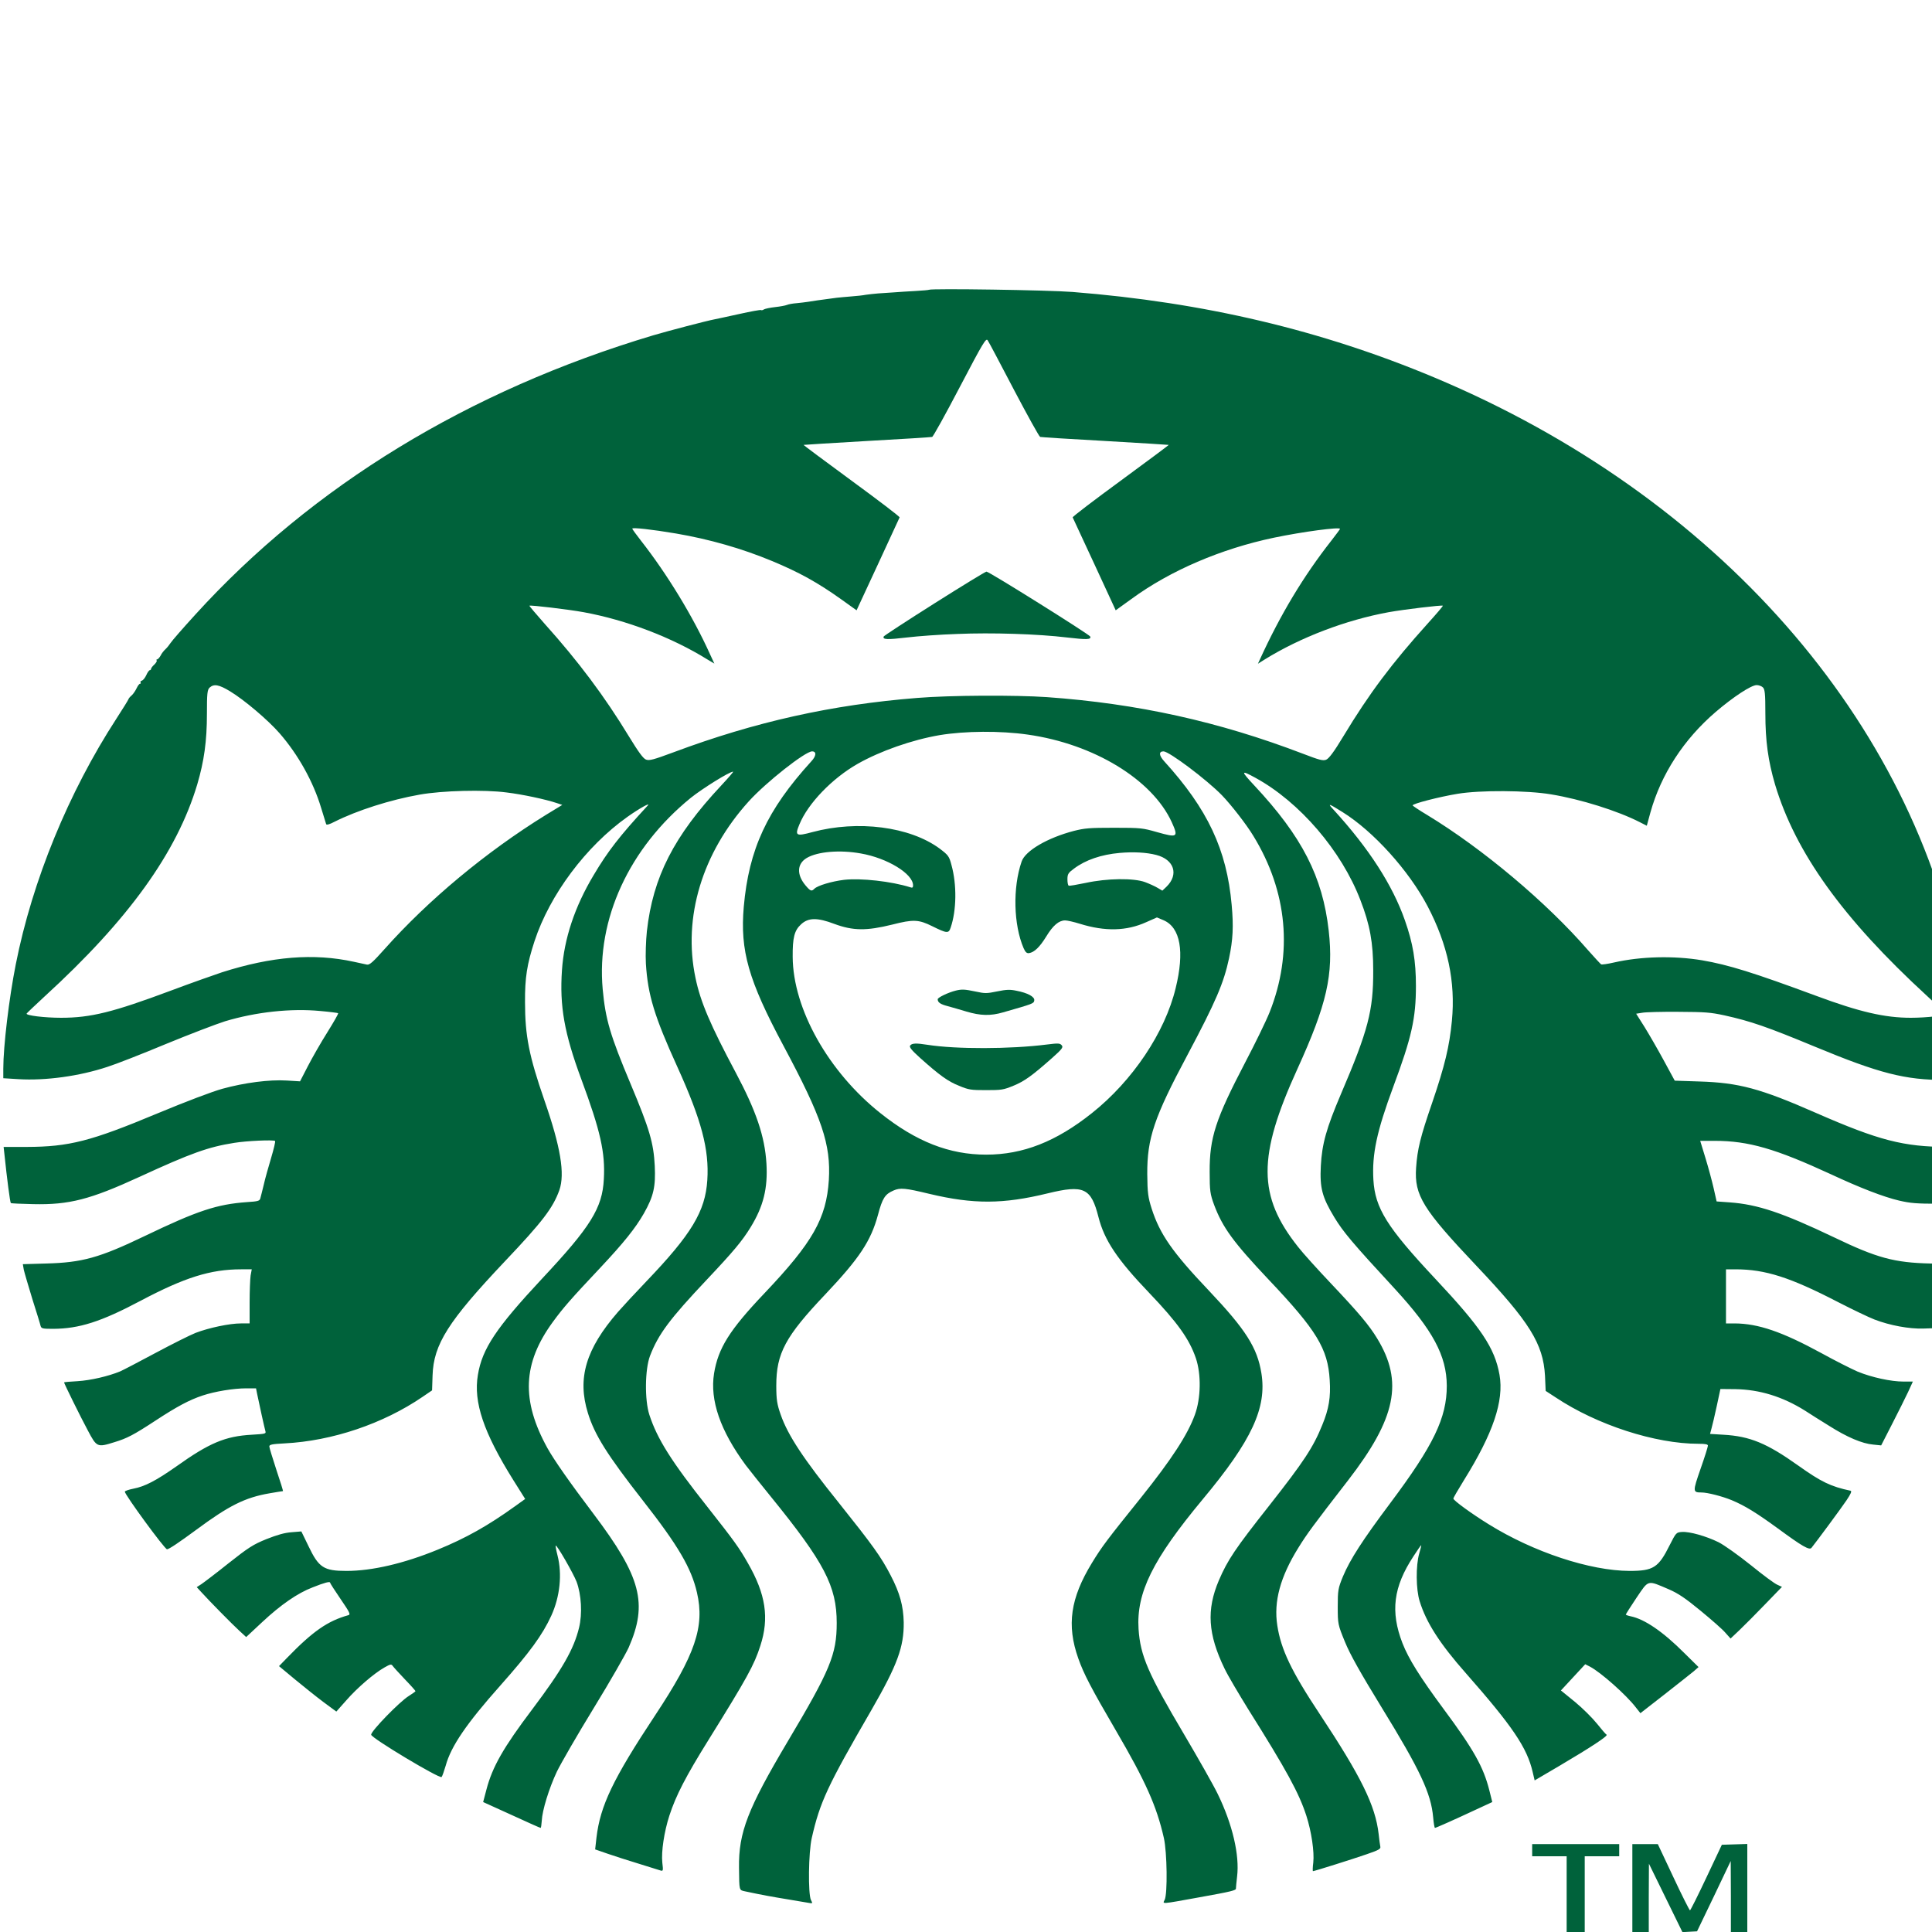 <?xml version="1.0" standalone="no"?>
<svg width="400pt" height="400pt" viewBox="0 0 400 400" xmlns="http://www.w3.org/2000/svg" xmlns:xlink="http://www.w3.org/1999/xlink" preserveAspectRatio="xMidYMid meet">
  <g transform="translate(0,400) scale(0.034,-0.028)"
  fill="#00623B" stroke="none">
    <path d="M5657 12143 c-2 -2 -39 -6 -83 -9 -43 -3 -101 -7 -129 -10 -27 -2
-72 -6 -98 -8 -26 -3 -60 -7 -75 -10 -15 -4 -54 -9 -87 -12 -33 -3 -73 -8 -90
-10 -16 -3 -41 -7 -55 -9 -38 -6 -92 -15 -120 -21 -14 -3 -45 -7 -68 -10 -24
-2 -51 -8 -60 -13 -10 -5 -42 -12 -72 -16 -30 -4 -61 -12 -68 -17 -7 -6 -15
-8 -18 -5 -3 3 -62 -10 -132 -29 -70 -19 -137 -36 -149 -39 -49 -11 -284 -86
-376 -119 -1123 -408 -2074 -1112 -2787 -2064 -76 -101 -144 -196 -151 -210
-8 -15 -22 -36 -31 -46 -10 -11 -24 -32 -30 -48 -7 -15 -17 -28 -21 -28 -5 0
-6 -4 -3 -8 3 -5 -4 -18 -14 -30 -11 -12 -20 -26 -20 -32 0 -5 -4 -10 -8 -10
-4 0 -14 -16 -21 -36 -7 -19 -19 -38 -27 -41 -8 -3 -11 -9 -8 -14 3 -5 1 -9
-3 -9 -5 0 -14 -15 -21 -33 -7 -18 -20 -42 -30 -53 -10 -10 -19 -23 -20 -29
-1 -5 -34 -70 -73 -143 -291 -544 -512 -1197 -613 -1817 -41 -251 -76 -606
-76 -771 l0 -71 93 -7 c164 -12 370 22 541 91 50 19 210 95 356 169 146 73
308 148 360 168 189 69 402 97 581 76 57 -6 106 -14 108 -16 3 -3 -27 -66 -66
-142 -39 -75 -92 -188 -118 -249 l-48 -113 -81 6 c-106 8 -257 -16 -392 -61
-62 -21 -221 -94 -397 -183 -404 -205 -536 -246 -794 -247 l-141 0 5 -55 c15
-175 34 -355 39 -360 3 -3 64 -6 136 -8 219 -6 347 34 648 202 313 175 419
221 576 251 75 15 239 24 249 14 3 -4 -8 -60 -24 -125 -16 -65 -37 -155 -45
-199 -9 -44 -18 -89 -21 -101 -4 -18 -14 -22 -81 -27 -183 -16 -301 -63 -623
-251 -276 -161 -381 -196 -599 -203 l-143 -5 6 -42 c4 -22 28 -120 52 -216 25
-96 48 -185 50 -198 5 -20 11 -22 77 -22 158 1 291 52 533 208 268 172 425
232 611 232 l65 0 -7 -46 c-3 -26 -6 -116 -6 -200 l0 -154 -53 0 c-69 0 -194
-32 -276 -70 -35 -17 -145 -84 -245 -149 -100 -65 -196 -126 -215 -136 -72
-36 -179 -66 -258 -72 -46 -3 -83 -7 -83 -9 0 -8 101 -257 145 -356 54 -124
57 -126 162 -86 76 28 116 53 248 158 133 106 209 155 289 187 74 30 188 53
266 53 l59 0 6 -37 c13 -77 46 -259 51 -279 5 -20 0 -21 -83 -27 -161 -11
-258 -60 -460 -235 -122 -104 -191 -148 -261 -164 -29 -7 -52 -17 -52 -22 0
-23 243 -426 257 -426 12 0 75 52 178 144 200 180 298 239 447 270 42 9 79 16
81 16 2 0 -16 71 -40 157 -23 86 -43 164 -43 173 0 14 15 18 93 23 290 18 600
145 840 344 l58 48 3 110 c6 231 96 402 441 845 229 293 292 394 331 525 35
121 8 320 -91 665 -93 326 -118 476 -118 725 -1 182 12 281 58 452 93 343 313
701 566 919 71 61 144 111 123 83 -172 -226 -244 -340 -329 -514 -116 -235
-180 -471 -193 -703 -15 -266 14 -466 118 -807 117 -383 146 -542 137 -738 -9
-214 -80 -352 -377 -737 -278 -362 -364 -517 -390 -711 -28 -201 35 -426 215
-776 l73 -141 -62 -54 c-165 -144 -298 -235 -471 -321 -205 -102 -399 -157
-555 -157 -138 0 -169 24 -231 182 l-44 110 -60 -6 c-43 -4 -86 -19 -153 -51
-81 -40 -109 -62 -230 -178 -75 -73 -150 -142 -166 -155 l-28 -22 28 -37 c47
-63 186 -235 231 -285 l42 -47 98 111 c112 127 215 214 306 256 74 36 107 46
107 35 0 -4 29 -59 64 -121 54 -96 62 -114 48 -119 -127 -43 -217 -119 -375
-317 l-48 -60 98 -99 c54 -54 132 -130 174 -168 l77 -69 60 82 c66 92 169 200
233 244 36 25 42 26 50 12 5 -9 38 -53 74 -99 36 -45 65 -85 65 -88 0 -3 -19
-19 -41 -36 -55 -41 -229 -258 -229 -286 0 -24 416 -327 429 -313 4 5 15 43
25 84 32 143 127 312 333 593 179 245 256 373 310 516 53 141 67 307 38 445
-8 38 -13 71 -11 73 7 7 107 -205 127 -267 29 -95 36 -236 15 -340 -32 -160
-103 -310 -286 -605 -174 -280 -242 -424 -278 -592 l-20 -92 107 -59 c173 -96
239 -132 243 -132 3 0 5 24 7 53 3 77 44 239 92 363 24 60 124 271 224 469
100 198 195 400 213 448 118 327 76 522 -214 989 -144 231 -240 398 -280 485
-161 354 -152 628 33 935 62 103 110 170 287 398 146 189 215 294 267 404 59
127 72 197 66 351 -7 170 -32 273 -146 603 -126 364 -154 480 -171 703 -39
518 161 1045 537 1416 71 69 235 193 257 193 4 0 -29 -46 -72 -102 -289 -375
-416 -677 -453 -1078 -6 -69 -9 -177 -6 -240 12 -231 51 -388 192 -764 147
-394 194 -610 182 -836 -12 -231 -96 -400 -372 -750 -67 -85 -144 -186 -172
-225 -196 -274 -249 -491 -183 -748 41 -161 116 -307 335 -647 215 -333 295
-500 329 -680 48 -252 -10 -459 -256 -910 -255 -468 -333 -666 -356 -902 l-8
-87 76 -32 c41 -17 127 -51 190 -74 63 -24 123 -47 132 -50 16 -6 17 -1 11 58
-7 81 11 228 43 348 40 149 100 290 238 559 235 459 278 553 316 697 55 205
33 381 -76 611 -53 113 -81 161 -244 412 -222 340 -308 506 -356 685 -29 109
-27 335 4 435 51 161 120 273 347 565 160 206 214 284 265 385 79 156 106 290
97 473 -10 201 -63 389 -187 672 -154 351 -215 523 -245 700 -78 448 41 925
324 1305 104 140 344 370 386 370 28 0 26 -34 -5 -74 -270 -360 -380 -650
-411 -1075 -23 -325 28 -542 241 -1026 236 -536 290 -730 277 -995 -15 -283
-98 -461 -393 -838 -212 -271 -281 -405 -306 -592 -26 -198 38 -423 193 -678
23 -37 91 -140 151 -230 328 -490 403 -665 403 -937 0 -232 -40 -349 -298
-875 -244 -499 -300 -674 -297 -935 2 -175 -1 -164 40 -175 96 -25 164 -40
260 -59 58 -12 115 -23 127 -26 21 -5 22 -3 11 22 -18 46 -15 352 5 458 50
267 95 384 365 950 156 329 197 464 195 645 -2 121 -24 218 -79 346 -59 139
-110 224 -317 539 -214 323 -309 497 -353 650 -22 76 -27 110 -27 215 0 239
55 364 300 677 207 266 276 393 319 585 27 124 43 154 95 181 41 22 72 18 219
-25 267 -77 447 -77 720 4 220 65 264 40 309 -176 36 -171 114 -313 308 -559
173 -220 245 -342 285 -484 33 -118 31 -295 -6 -418 -44 -148 -142 -330 -327
-611 -210 -317 -238 -362 -300 -485 -131 -261 -155 -459 -83 -706 33 -114 79
-221 229 -533 181 -376 248 -559 292 -794 20 -107 23 -414 5 -458 -13 -32 -28
-34 208 18 202 44 228 52 226 67 0 6 3 46 7 87 16 158 -28 387 -118 611 -25
63 -117 260 -204 439 -220 451 -267 582 -278 780 -14 268 85 513 391 960 299
435 391 677 357 932 -25 188 -94 321 -320 611 -223 285 -298 417 -348 605 -22
84 -26 118 -27 257 -1 263 41 417 246 883 172 393 220 530 252 712 24 138 28
236 16 395 -30 409 -146 708 -411 1062 -32 43 -34 73 -4 73 34 0 264 -210 356
-325 55 -69 150 -217 191 -300 208 -412 242 -867 99 -1304 -21 -64 -88 -231
-149 -372 -180 -419 -217 -555 -216 -809 0 -139 3 -164 27 -243 52 -168 117
-276 333 -554 291 -373 360 -510 371 -741 7 -127 -5 -214 -45 -332 -55 -166
-113 -272 -322 -595 -210 -323 -254 -403 -308 -555 -76 -217 -67 -398 35 -653
20 -51 86 -186 145 -302 232 -448 308 -617 353 -786 31 -117 49 -266 42 -345
-4 -35 -4 -64 -2 -64 9 0 244 90 327 125 77 32 87 40 83 58 -2 12 -7 54 -10
92 -20 211 -107 425 -360 889 -171 313 -235 476 -257 652 -23 178 18 360 128
575 53 104 90 165 303 499 292 459 338 729 177 1049 -49 98 -109 185 -281 406
-82 105 -172 226 -200 270 -247 377 -248 669 -5 1316 180 480 221 697 191
1023 -37 399 -162 696 -454 1075 -83 108 -82 115 7 56 270 -179 525 -540 640
-905 58 -181 78 -316 78 -520 1 -297 -31 -444 -197 -915 -88 -251 -115 -367
-122 -530 -7 -164 8 -231 82 -380 54 -108 109 -188 367 -527 234 -309 317
-497 318 -719 0 -237 -80 -439 -345 -869 -167 -271 -243 -413 -287 -540 -30
-88 -32 -104 -32 -225 0 -127 1 -133 44 -260 31 -93 95 -230 222 -482 236
-466 302 -637 315 -815 3 -43 8 -78 11 -78 6 0 112 57 253 137 l96 54 -18 87
c-36 173 -95 301 -279 602 -143 235 -212 368 -250 486 -74 233 -56 415 67 642
24 45 45 82 47 82 2 0 -4 -28 -12 -62 -21 -89 -20 -265 3 -353 40 -157 123
-314 281 -531 284 -392 373 -551 407 -731 l12 -62 150 107 c194 139 299 223
288 231 -5 3 -31 40 -58 81 -27 41 -87 114 -134 161 l-86 85 74 97 74 97 29
-18 c66 -42 221 -209 279 -301 l28 -43 148 140 c81 77 161 154 177 170 l29 31
-86 103 c-130 158 -242 252 -329 273 -16 4 -28 10 -28 12 0 3 29 59 65 124 76
136 64 132 197 63 57 -30 100 -65 194 -159 66 -66 135 -139 151 -163 l31 -42
54 62 c30 35 101 121 157 192 l102 128 -27 15 c-16 7 -89 73 -163 146 -75 73
-163 149 -196 169 -75 45 -177 80 -223 76 -35 -3 -36 -5 -75 -98 -68 -166 -99
-190 -244 -190 -241 1 -585 139 -858 345 -104 78 -215 176 -215 190 0 6 29 66
64 135 178 347 245 587 217 780 -29 199 -112 349 -391 710 -294 381 -367 522
-377 732 -9 189 20 357 122 691 111 362 137 504 137 742 0 185 -18 316 -67
485 -75 261 -220 533 -432 815 -42 54 -36 53 52 -14 188 -142 403 -431 518
-696 123 -285 171 -559 148 -848 -15 -189 -43 -331 -120 -605 -72 -254 -90
-342 -98 -482 -11 -203 40 -304 369 -726 322 -413 405 -574 416 -811 l4 -112
62 -49 c250 -202 604 -342 869 -342 43 0 57 -4 57 -14 0 -8 -20 -86 -45 -172
-48 -168 -48 -174 6 -174 36 0 126 -28 184 -57 81 -41 152 -95 280 -208 150
-134 193 -164 206 -144 33 50 182 295 213 351 27 49 34 69 24 71 -120 31 -178
65 -318 186 -192 166 -295 217 -456 228 l-81 6 9 41 c5 22 20 97 32 166 l22
125 91 -1 c148 -3 287 -55 423 -158 30 -24 97 -75 149 -114 108 -83 200 -131
268 -138 l48 -6 67 159 c37 87 80 193 97 236 l29 77 -57 0 c-77 0 -193 31
-278 73 -38 20 -138 81 -223 138 -239 158 -384 218 -527 219 l-53 0 0 200 0
200 58 0 c181 0 333 -59 624 -242 88 -55 188 -113 222 -129 94 -44 211 -70
297 -67 l73 3 49 185 c27 102 55 208 62 236 l13 52 -152 5 c-221 6 -327 41
-587 193 -316 183 -466 244 -636 259 l-80 7 -18 97 c-10 53 -32 153 -50 224
l-32 127 89 0 c205 0 369 -58 705 -246 180 -102 323 -169 418 -196 68 -19 104
-23 242 -23 89 0 164 2 167 5 6 6 12 85 22 280 l7 135 -144 0 c-268 1 -418 48
-800 251 -341 182 -471 224 -712 233 l-149 6 -67 150 c-37 83 -90 194 -117
247 l-51 98 36 7 c20 5 119 8 221 7 165 -1 195 -4 280 -26 163 -44 260 -85
552 -232 393 -198 549 -246 792 -246 170 0 156 -13 156 151 0 158 -19 368 -56
609 -290 1900 -1490 3558 -3209 4434 -687 350 -1403 556 -2205 633 -147 14
-862 27 -873 16z m518 -741 c82 -189 153 -345 159 -347 6 -2 184 -16 396 -30
212 -15 386 -28 387 -29 1 -1 -130 -120 -293 -265 -162 -144 -294 -266 -292
-271 2 -4 61 -161 133 -348 l129 -339 96 84 c236 210 546 371 868 453 174 44
402 81 402 65 0 -2 -24 -42 -53 -87 -170 -263 -310 -546 -436 -881 l-11 -29
42 32 c217 163 493 291 754 349 91 20 324 54 330 48 2 -2 -40 -62 -93 -133
-216 -291 -355 -515 -513 -833 -57 -115 -88 -165 -105 -173 -20 -9 -41 -2
-142 45 -513 238 -1005 370 -1558 418 -192 16 -590 14 -790 -6 -519 -50 -986
-176 -1484 -402 -122 -55 -147 -63 -167 -54 -17 7 -47 58 -103 169 -149 298
-310 559 -515 836 -52 72 -94 131 -92 133 6 6 240 -28 330 -48 260 -58 537
-186 753 -349 l43 -31 -26 68 c-103 278 -261 593 -421 841 -29 45 -53 85 -53
89 0 10 120 -6 266 -36 203 -42 402 -111 584 -203 167 -84 281 -161 425 -286
l91 -79 130 340 c71 186 130 343 132 347 2 5 -130 127 -292 271 -163 145 -294
264 -293 265 1 1 175 14 387 29 212 14 390 28 396 30 6 1 82 168 169 370 144
334 160 365 170 343 7 -12 79 -178 160 -366z m-4774 -2228 c86 -63 231 -212
302 -311 113 -158 204 -356 252 -549 15 -60 29 -115 31 -122 2 -8 19 -3 52 18
136 83 339 162 517 200 138 30 393 38 530 16 96 -14 239 -51 307 -79 l32 -13
-100 -74 c-365 -274 -716 -629 -983 -993 -69 -94 -90 -117 -106 -114 -11 3
-47 12 -80 21 -244 65 -500 40 -804 -78 -47 -19 -187 -79 -310 -135 -353 -160
-488 -201 -669 -201 -101 0 -215 17 -210 31 2 4 51 61 109 126 511 567 806
1065 930 1568 42 173 59 321 59 522 0 150 2 179 17 195 26 28 56 22 124 -28z
m9333 30 c13 -13 16 -45 16 -194 0 -204 17 -351 59 -525 124 -503 413 -992
925 -1563 61 -68 112 -127 114 -132 5 -13 -116 -30 -212 -30 -159 0 -312 43
-576 162 -385 173 -533 229 -695 263 -172 35 -373 29 -536 -16 -39 -11 -74
-17 -79 -14 -4 3 -40 50 -80 105 -252 353 -642 751 -980 1000 -47 34 -86 66
-88 70 -4 12 163 64 273 86 137 28 424 26 570 -4 181 -36 406 -122 541 -206
l42 -26 22 98 c65 283 203 541 398 744 107 111 216 198 249 198 12 0 29 -7 37
-16z m-4476 -350 c402 -69 758 -332 877 -647 42 -113 36 -117 -90 -74 -87 30
-96 32 -260 32 -151 0 -179 -3 -245 -23 -161 -51 -297 -147 -319 -227 -55
-194 -49 -467 12 -640 11 -30 19 -39 33 -37 32 6 65 44 105 123 41 82 77 119
115 119 13 0 53 -11 90 -25 154 -58 284 -54 404 12 l65 35 41 -21 c102 -54
128 -231 73 -502 -65 -328 -263 -686 -510 -924 -218 -211 -420 -307 -644 -307
-224 0 -426 96 -644 307 -316 305 -532 770 -534 1155 -1 141 10 196 51 241 44
50 99 51 203 3 114 -51 195 -52 352 -5 129 40 161 38 244 -12 90 -54 100 -55
112 -10 36 127 38 318 5 462 -14 66 -20 74 -72 122 -182 163 -499 212 -775
122 -100 -33 -108 -27 -79 57 52 155 200 341 355 448 138 95 331 177 499 212
155 31 369 33 536 4z m-1016 -879 c161 -34 318 -150 318 -236 0 -16 -4 -20
-17 -14 -115 44 -301 69 -403 55 -75 -11 -161 -42 -181 -66 -17 -21 -24 -18
-54 25 -55 80 -52 160 8 203 66 47 201 61 329 33z m1799 -11 c109 -34 138
-144 63 -234 l-26 -30 -28 20 c-16 12 -51 31 -77 43 -69 31 -231 29 -363 -6
-52 -13 -98 -23 -102 -20 -5 2 -8 24 -8 47 0 38 5 48 40 79 70 64 166 104 278
116 83 9 163 4 223 -15z"/>
    <path d="M5690 9824 c-168 -129 -307 -239 -309 -245 -7 -23 22 -24 141 -7 68
10 205 22 306 26 212 11 492 0 670 -26 119 -17 148 -16 141 7 -6 16 -617 481
-632 480 -6 0 -149 -106 -317 -235z"/>
    <path d="M5820 6961 c-46 -14 -110 -51 -110 -64 0 -23 16 -37 61 -51 24 -8 76
-26 114 -40 85 -31 147 -33 223 -6 184 64 187 65 190 88 4 27 -40 56 -109 72
-39 10 -60 9 -117 -5 -64 -16 -74 -16 -131 -1 -68 17 -83 18 -121 7z"/>
    <path d="M5542 6554 c-6 -11 9 -34 62 -92 118 -128 168 -172 236 -205 60 -30
72 -32 165 -32 93 0 105 2 165 32 68 33 117 77 236 205 62 67 70 80 59 95 -11
15 -20 16 -92 5 -221 -34 -550 -35 -724 -2 -72 14 -97 12 -107 -6z"/>
    <path d="M9330 605 l0 -45 105 0 105 0 0 -280 0 -280 55 0 55 0 0 280 0 280
105 0 105 0 0 45 0 45 -265 0 -265 0 0 -45z"/>
    <path d="M9940 325 l0 -325 50 0 50 0 0 253 1 252 102 -253 102 -253 44 3 45
3 103 260 102 260 1 -262 0 -263 50 0 50 0 0 325 0 326 -77 -3 -78 -3 -94
-242 c-52 -134 -97 -243 -100 -243 -3 0 -49 110 -101 245 l-95 245 -77 0 -78
0 0 -325z"/>
  </g>
</svg>
